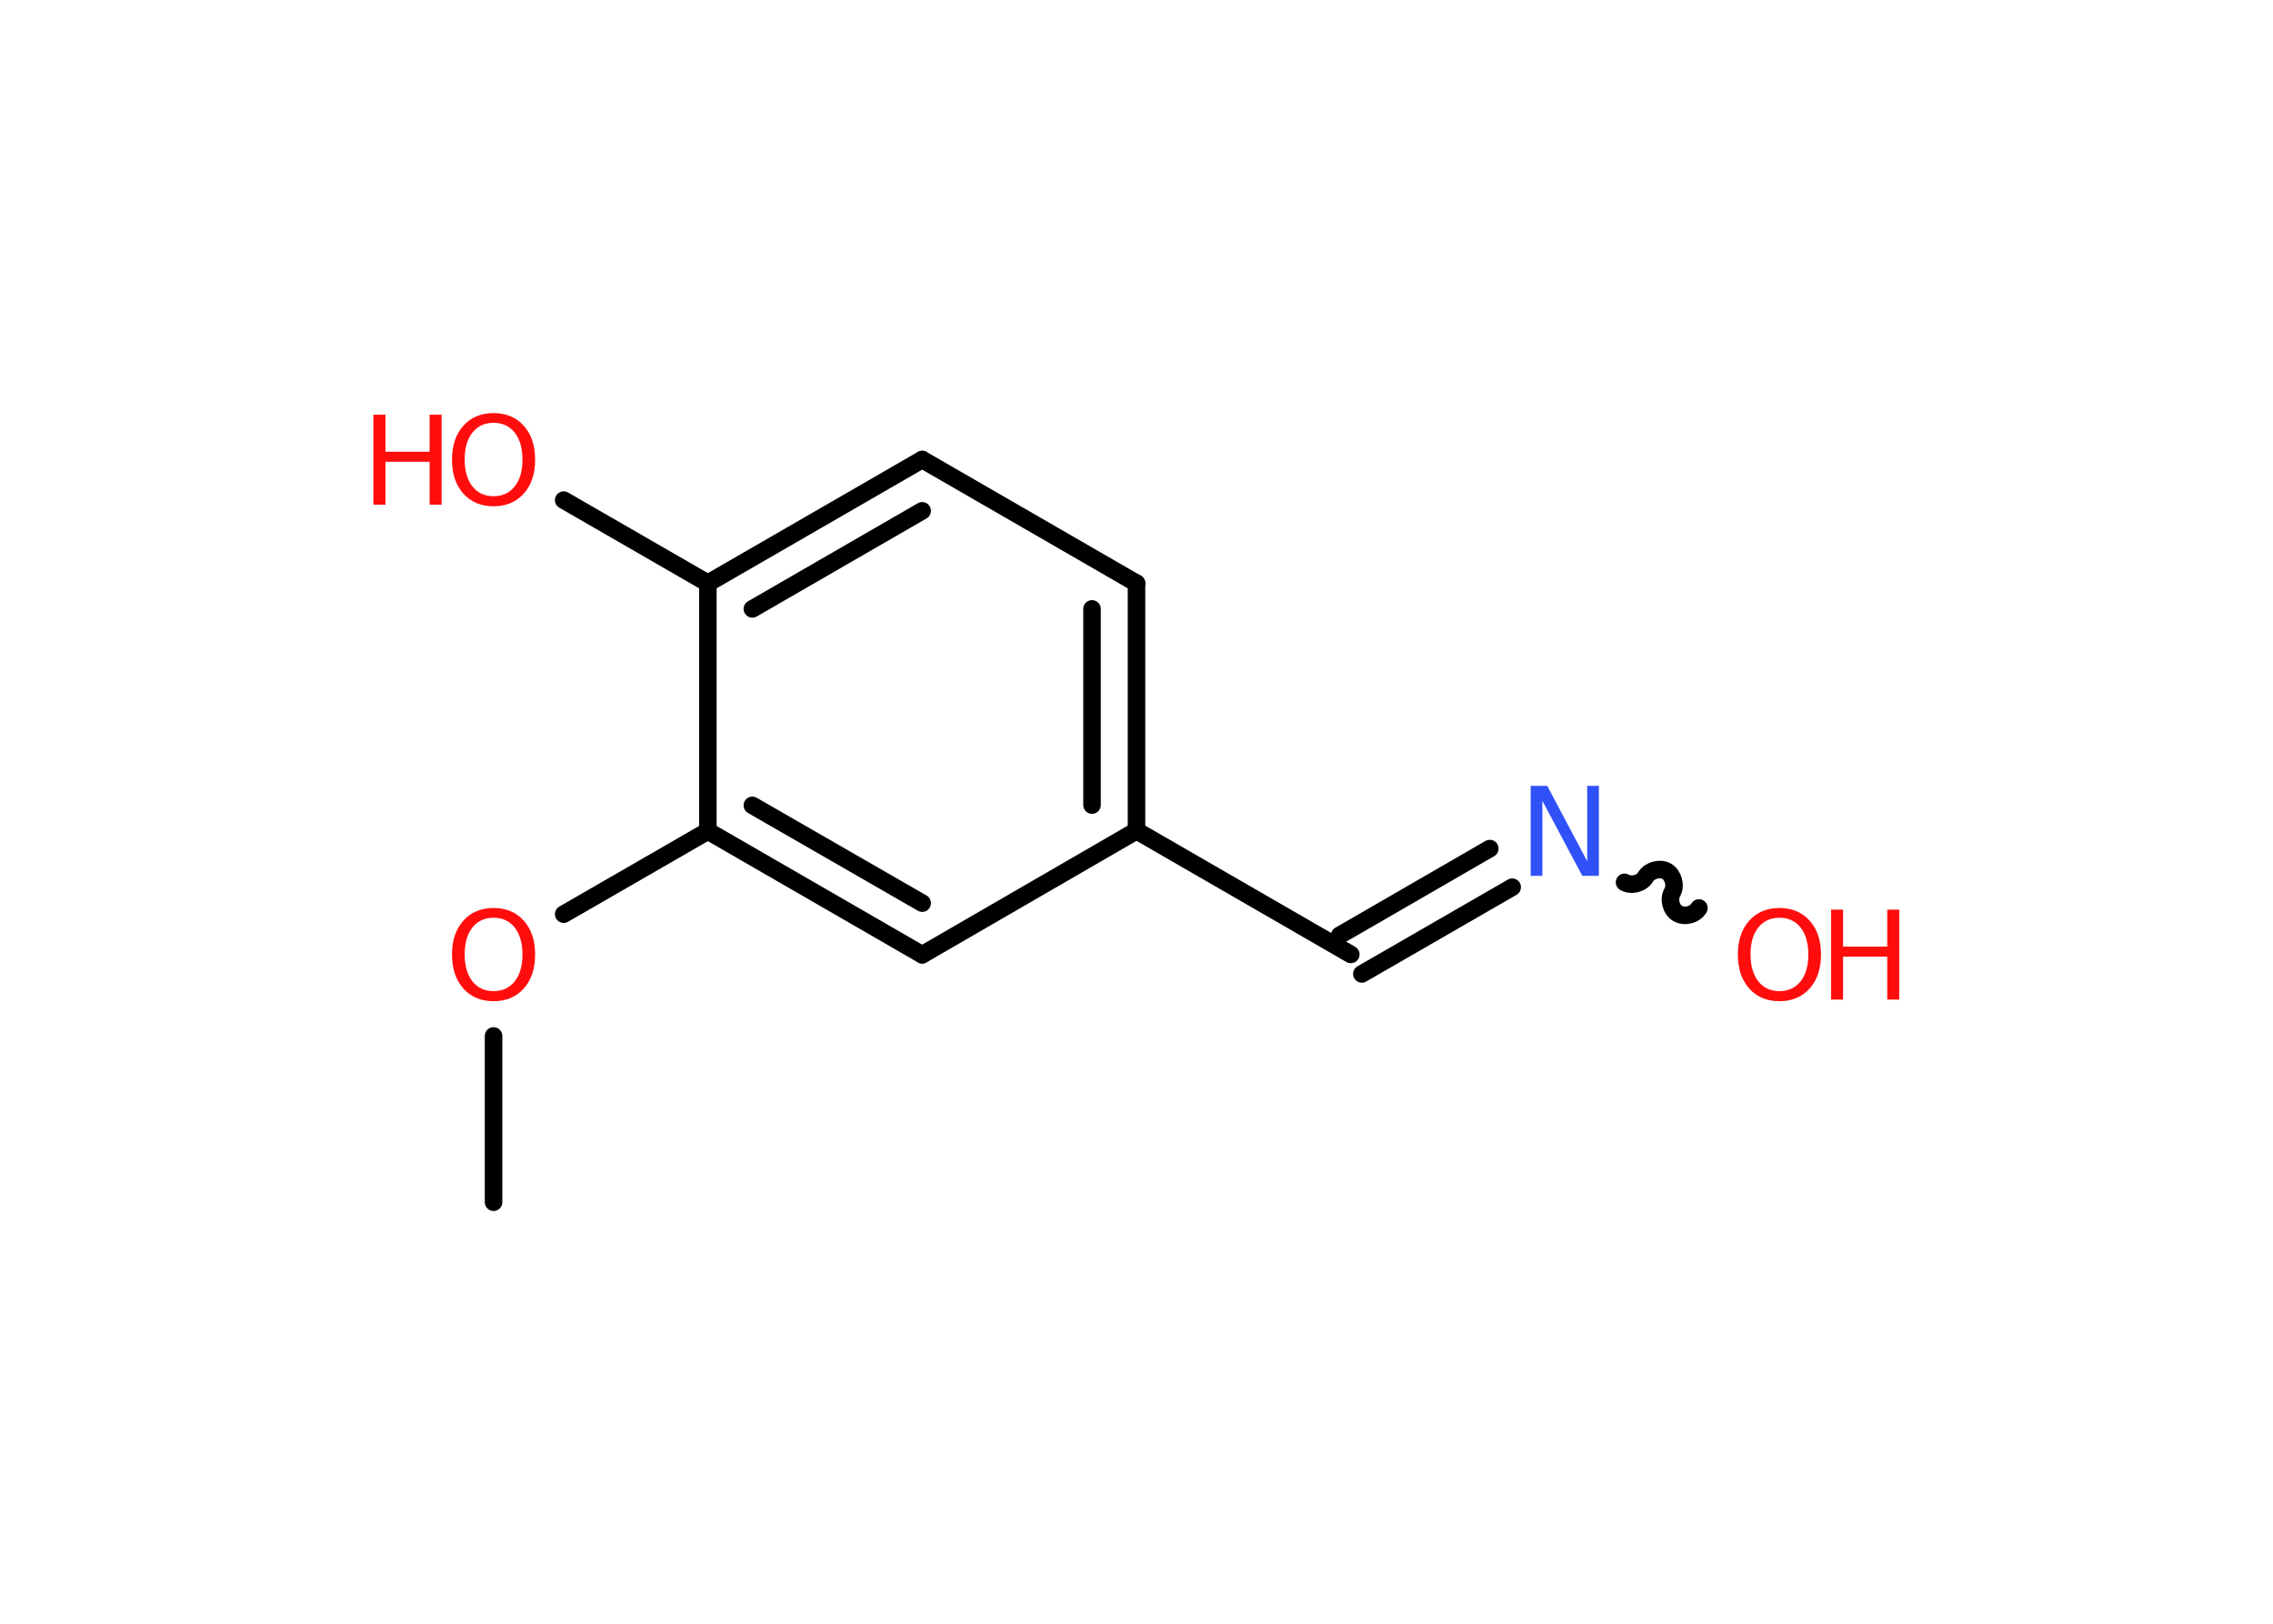 <?xml version='1.0' encoding='UTF-8'?>
<!DOCTYPE svg PUBLIC "-//W3C//DTD SVG 1.1//EN" "http://www.w3.org/Graphics/SVG/1.1/DTD/svg11.dtd">
<svg version='1.2' xmlns='http://www.w3.org/2000/svg' xmlns:xlink='http://www.w3.org/1999/xlink' width='70.0mm' height='50.0mm' viewBox='0 0 70.0 50.0'>
  <desc>Generated by the Chemistry Development Kit (http://github.com/cdk)</desc>
  <g stroke-linecap='round' stroke-linejoin='round' stroke='#000000' stroke-width='.54' fill='#FF0D0D'>
    <rect x='.0' y='.0' width='70.0' height='50.0' fill='#FFFFFF' stroke='none'/>
    <g id='mol1' class='mol'>
      <line id='mol1bnd1' class='bond' x1='15.2' y1='37.02' x2='15.2' y2='31.9'/>
      <line id='mol1bnd2' class='bond' x1='17.36' y1='28.15' x2='21.8' y2='25.59'/>
      <g id='mol1bnd3' class='bond'>
        <line x1='21.8' y1='25.59' x2='28.4' y2='29.4'/>
        <line x1='23.17' y1='24.8' x2='28.4' y2='27.81'/>
      </g>
      <line id='mol1bnd4' class='bond' x1='28.4' y1='29.4' x2='35.0' y2='25.58'/>
      <line id='mol1bnd5' class='bond' x1='35.0' y1='25.58' x2='41.6' y2='29.39'/>
      <g id='mol1bnd6' class='bond'>
        <line x1='41.26' y1='28.8' x2='45.88' y2='26.13'/>
        <line x1='41.94' y1='29.99' x2='46.57' y2='27.32'/>
      </g>
      <path id='mol1bnd7' class='bond' d='M52.32 27.96c-.12 .21 -.44 .29 -.65 .17c-.21 -.12 -.29 -.44 -.17 -.65c.12 -.21 .03 -.53 -.17 -.65c-.21 -.12 -.53 -.03 -.65 .17c-.12 .21 -.44 .29 -.65 .17' fill='none' stroke='#000000' stroke-width='.54'/>
      <g id='mol1bnd8' class='bond'>
        <line x1='35.0' y1='25.58' x2='35.0' y2='17.96'/>
        <line x1='33.63' y1='24.79' x2='33.63' y2='18.75'/>
      </g>
      <line id='mol1bnd9' class='bond' x1='35.0' y1='17.96' x2='28.4' y2='14.15'/>
      <g id='mol1bnd10' class='bond'>
        <line x1='28.4' y1='14.15' x2='21.8' y2='17.96'/>
        <line x1='28.4' y1='15.73' x2='23.17' y2='18.75'/>
      </g>
      <line id='mol1bnd11' class='bond' x1='21.8' y1='25.59' x2='21.8' y2='17.96'/>
      <line id='mol1bnd12' class='bond' x1='21.8' y1='17.96' x2='17.36' y2='15.4'/>
      <path id='mol1atm2' class='atom' d='M15.2 28.26q-.41 .0 -.65 .3q-.24 .3 -.24 .83q.0 .52 .24 .83q.24 .3 .65 .3q.41 .0 .65 -.3q.24 -.3 .24 -.83q.0 -.52 -.24 -.83q-.24 -.3 -.65 -.3zM15.2 27.96q.58 .0 .93 .39q.35 .39 .35 1.04q.0 .66 -.35 1.05q-.35 .39 -.93 .39q-.58 .0 -.93 -.39q-.35 -.39 -.35 -1.05q.0 -.65 .35 -1.04q.35 -.39 .93 -.39z' stroke='none'/>
      <path id='mol1atm7' class='atom' d='M47.15 24.2h.5l1.23 2.32v-2.32h.36v2.77h-.51l-1.23 -2.31v2.31h-.36v-2.77z' stroke='none' fill='#3050F8'/>
      <g id='mol1atm8' class='atom'>
        <path d='M54.8 28.26q-.41 .0 -.65 .3q-.24 .3 -.24 .83q.0 .52 .24 .83q.24 .3 .65 .3q.41 .0 .65 -.3q.24 -.3 .24 -.83q.0 -.52 -.24 -.83q-.24 -.3 -.65 -.3zM54.8 27.96q.58 .0 .93 .39q.35 .39 .35 1.04q.0 .66 -.35 1.05q-.35 .39 -.93 .39q-.58 .0 -.93 -.39q-.35 -.39 -.35 -1.05q.0 -.65 .35 -1.04q.35 -.39 .93 -.39z' stroke='none'/>
        <path d='M56.39 28.01h.37v1.14h1.36v-1.14h.37v2.77h-.37v-1.32h-1.36v1.32h-.37v-2.77z' stroke='none'/>
      </g>
      <g id='mol1atm12' class='atom'>
        <path d='M15.2 13.02q-.41 .0 -.65 .3q-.24 .3 -.24 .83q.0 .52 .24 .83q.24 .3 .65 .3q.41 .0 .65 -.3q.24 -.3 .24 -.83q.0 -.52 -.24 -.83q-.24 -.3 -.65 -.3zM15.2 12.72q.58 .0 .93 .39q.35 .39 .35 1.04q.0 .66 -.35 1.05q-.35 .39 -.93 .39q-.58 .0 -.93 -.39q-.35 -.39 -.35 -1.05q.0 -.65 .35 -1.04q.35 -.39 .93 -.39z' stroke='none'/>
        <path d='M11.5 12.77h.37v1.14h1.36v-1.14h.37v2.77h-.37v-1.32h-1.36v1.32h-.37v-2.77z' stroke='none'/>
      </g>
    </g>
  </g>
</svg>
